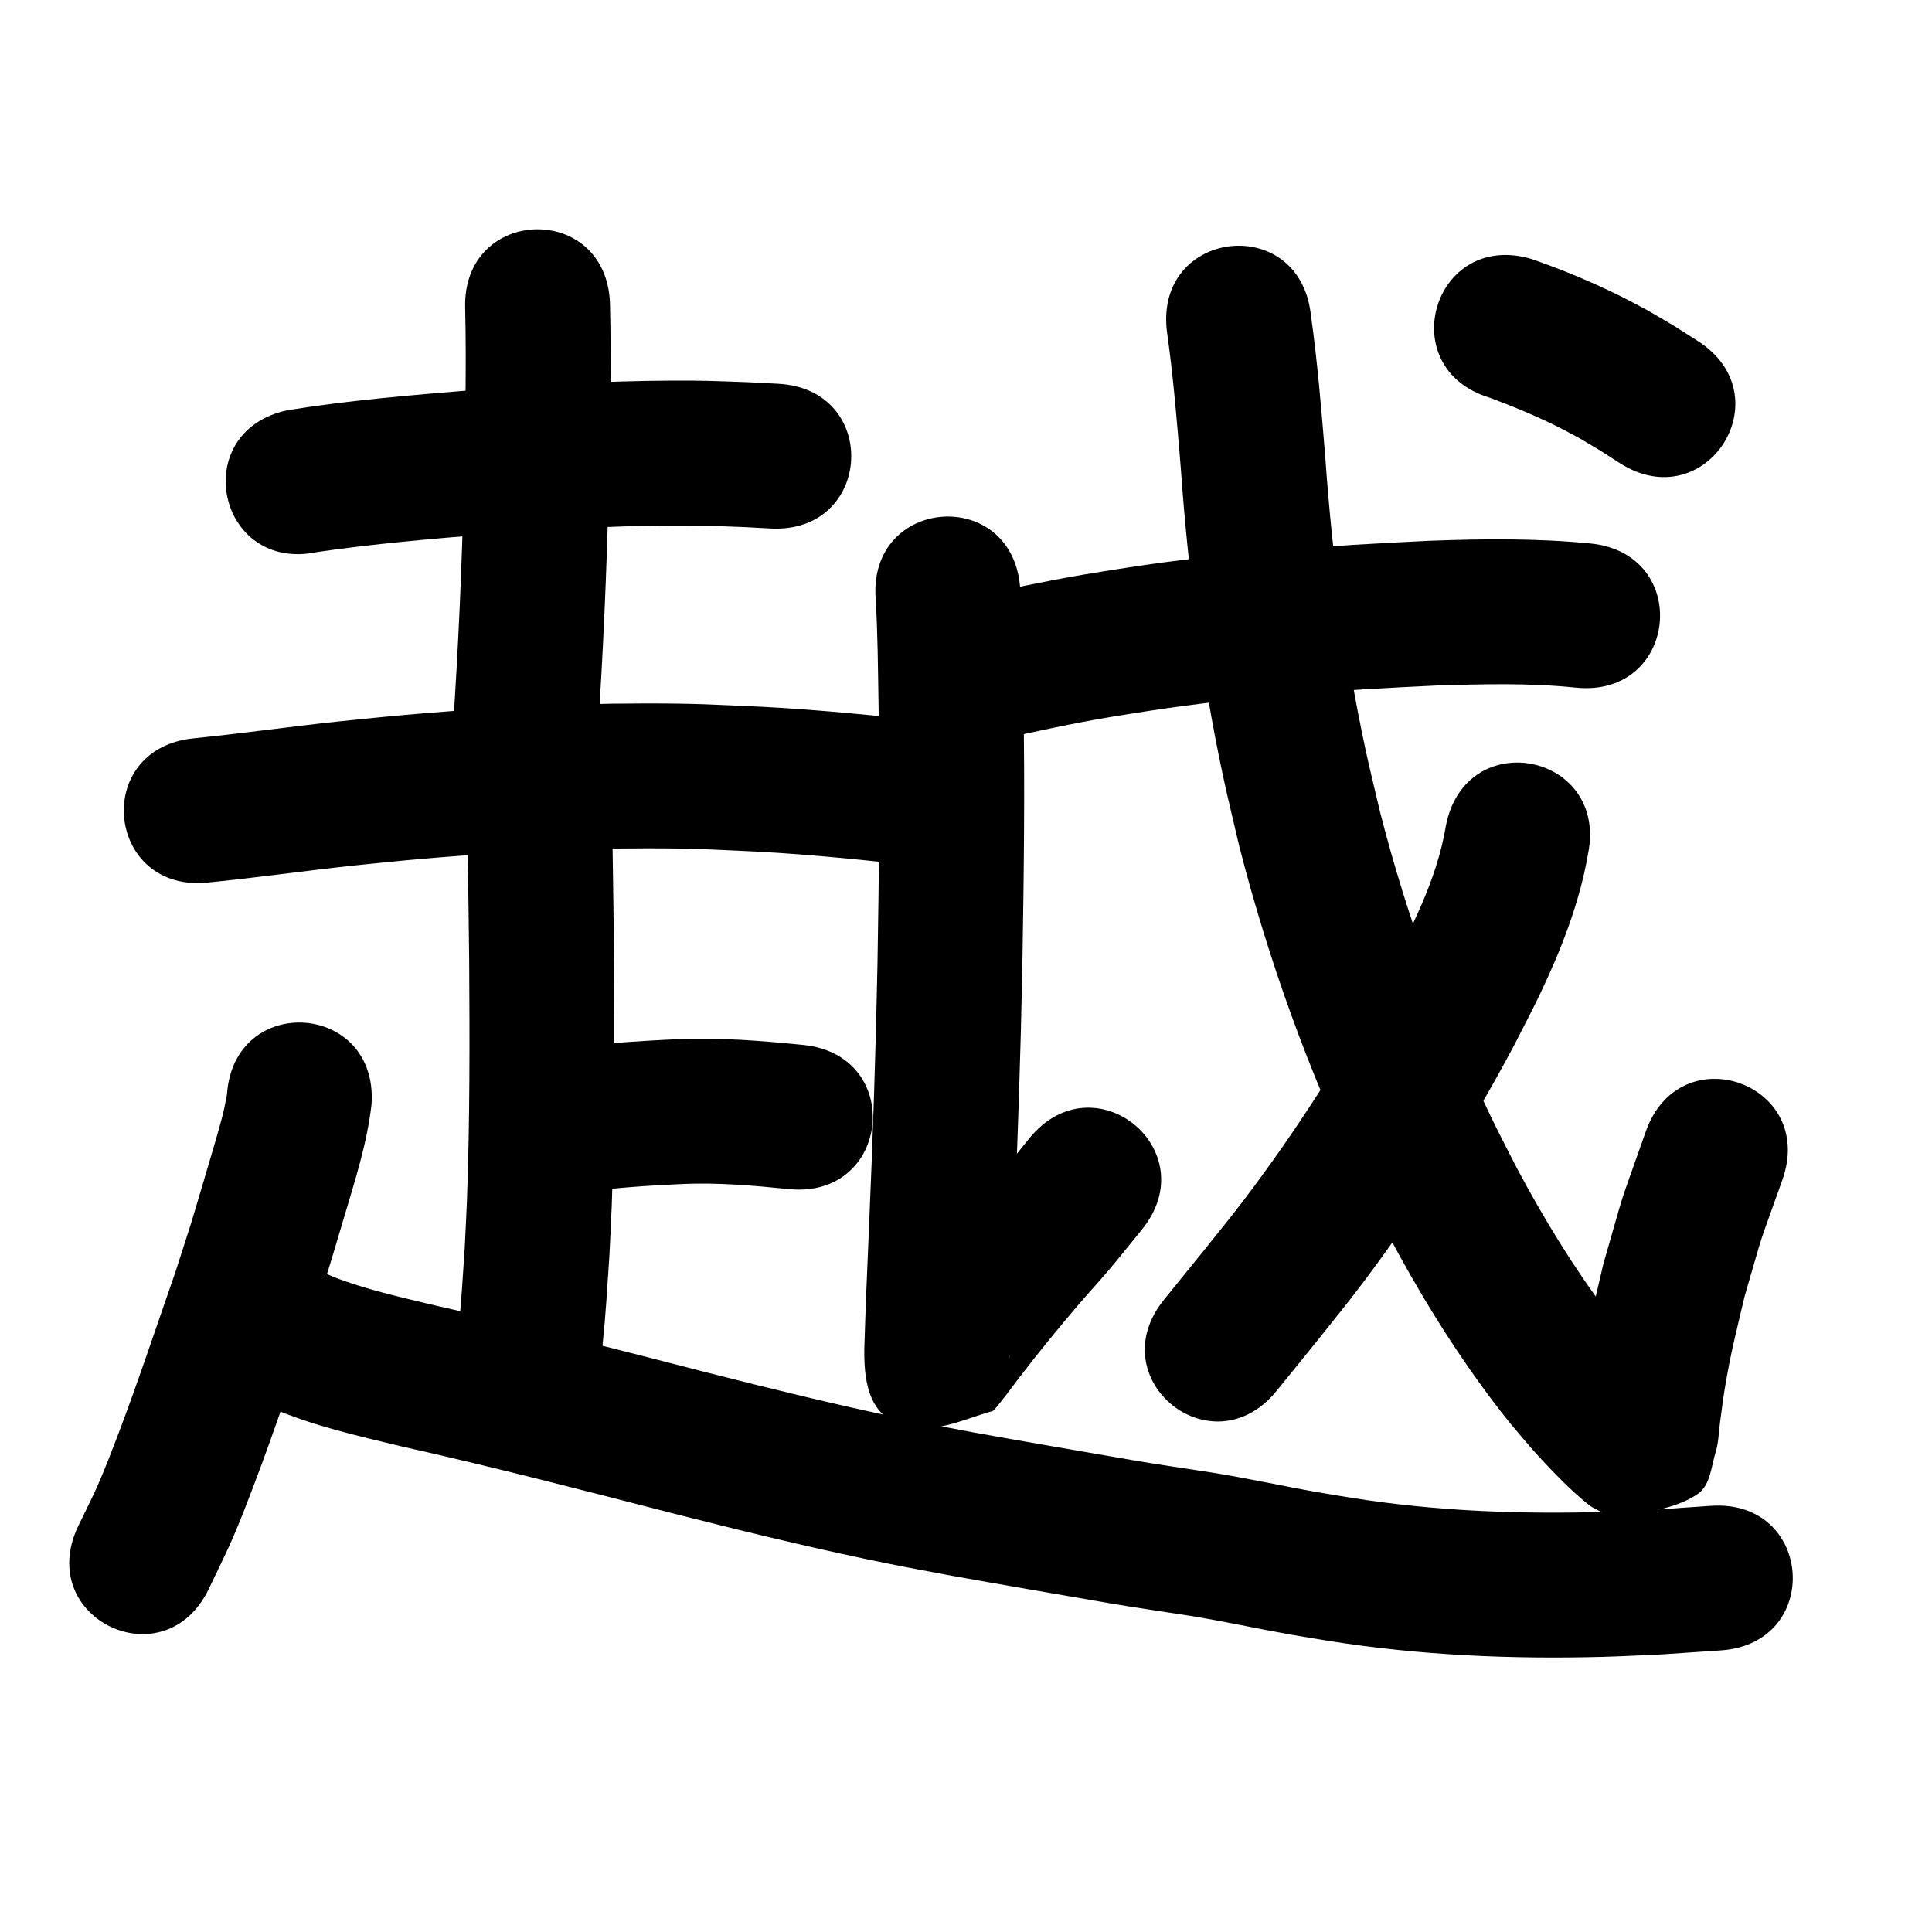 <?xml version="1.0" ?>
<svg xmlns="http://www.w3.org/2000/svg" viewBox="0 0 1000 1000">
<path d="m 164.419,285.695 c 28.783,-4.204 57.785,-6.673 86.762,-9.075 32.407,-2.508 64.883,-4.505 97.398,-4.622 16.338,-0.059 20.812,0.245 36.525,0.81 4.58,0.244 9.16,0.489 13.74,0.733 52.959,2.804 56.924,-72.092 3.965,-74.895 v 0 c -5.021,-0.264 -10.043,-0.528 -15.064,-0.792 -17.486,-0.605 -22.262,-0.928 -40.399,-0.846 -34.175,0.154 -68.309,2.222 -102.37,4.869 -32.148,2.673 -64.377,5.301 -96.238,10.475 -51.861,11.088 -36.18,84.431 15.681,73.342 z"/>
<path d="m 240.773,159.591 c 0.694,30.298 -9e-4,60.622 -0.651,90.916 -1.049,42.278 -2.844,84.522 -5.726,126.714 -3.605,52.91 71.222,58.008 74.827,5.098 v 0 c 2.947,-43.355 4.817,-86.763 5.882,-130.207 0.674,-31.588 1.387,-63.206 0.634,-94.797 -1.61,-53.009 -76.575,-50.732 -74.965,2.277 z"/>
<path d="m 107.879,456.77 c 25.245,-2.511 50.364,-6.113 75.59,-8.804 8.991,-0.959 17.993,-1.804 26.989,-2.706 41.299,-3.799 82.756,-6.169 124.24,-6.164 25.589,0.003 31.956,0.56 56.962,1.69 29.075,1.554 58.038,4.578 86.964,7.814 52.704,5.894 61.04,-68.641 8.335,-74.535 v 0 c -30.587,-3.419 -61.215,-6.588 -91.96,-8.204 -27.096,-1.193 -33.718,-1.775 -61.41,-1.756 -43.616,0.029 -87.204,2.525 -130.624,6.531 -9.333,0.938 -18.671,1.818 -27.998,2.814 -25.073,2.679 -50.041,6.247 -75.132,8.753 -52.727,5.687 -44.684,80.255 8.043,74.567 z"/>
<path d="m 241.981,433.314 c 0.293,21.277 0.664,42.554 0.866,63.833 0.264,41.463 0.37,82.953 -1.166,124.396 -0.304,8.208 -0.773,16.409 -1.159,24.614 -1.062,15.786 -1.742,28.221 -3.384,43.868 -0.683,6.51 -1.602,12.993 -2.403,19.49 -6.431,52.642 68.015,61.736 74.447,9.095 v 0 c 0.89,-7.349 1.906,-14.684 2.671,-22.047 1.75,-16.832 2.456,-29.919 3.587,-46.9 0.404,-8.685 0.892,-17.366 1.212,-26.054 1.56,-42.37 1.465,-84.786 1.192,-127.176 -0.201,-21.041 -0.554,-42.08 -0.863,-63.119 0,-53.033 -75,-53.033 -75,0 z"/>
<path d="m 296.969,617.759 c 18.858,-2.88 37.904,-4.088 56.943,-4.956 18.147,-0.741 36.254,0.839 54.287,2.668 52.765,5.326 60.297,-69.295 7.532,-74.621 v 0 c -21.687,-2.179 -43.468,-3.912 -65.286,-2.967 -21.686,1.017 -43.377,2.438 -64.854,5.744 -52.419,8.046 -41.04,82.178 11.379,74.132 z"/>
<path d="m 117.475,566.536 c -0.855,4.502 -1.292,7.012 -2.612,12.121 -1.88,7.274 -7.411,25.811 -9.11,31.539 -8.751,29.486 -5.21,17.856 -15.104,48.65 -9.844,28.155 -19.178,56.512 -29.799,84.391 -3.199,8.397 -6.427,16.789 -10.022,25.025 -3.216,7.369 -6.933,14.51 -10.4,21.765 -22.719,47.92 45.05,80.05 67.769,32.13 v 0 c 4.091,-8.687 8.45,-17.253 12.274,-26.061 3.893,-8.965 7.387,-18.1 10.865,-27.235 10.952,-28.771 20.588,-58.031 30.723,-87.092 10.155,-31.668 6.822,-20.643 15.64,-50.393 5.829,-19.663 12.312,-39.368 14.608,-59.839 3.536,-52.915 -71.298,-57.915 -74.833,-5 z"/>
<path d="m 140.504,728.712 c 21.426,9.286 44.368,14.411 66.985,19.865 47.148,10.523 93.899,22.686 140.682,34.702 33.044,8.402 66.175,16.521 99.539,23.563 17.953,3.789 25.041,5.03 42.754,8.369 27.607,4.971 55.259,9.693 82.902,14.461 14.027,2.446 28.134,4.383 42.197,6.602 17.521,2.803 34.849,6.672 52.318,9.754 6.699,1.182 13.422,2.228 20.132,3.342 46.768,7.427 94.171,9.471 141.462,8.216 10.198,-0.271 20.385,-0.852 30.577,-1.279 10.217,-0.689 20.434,-1.378 30.651,-2.067 52.911,-3.589 47.835,-78.417 -5.076,-74.828 v 0 c -9.584,0.654 -19.168,1.308 -28.751,1.962 -9.43,0.406 -18.855,0.954 -28.291,1.217 -42.895,1.194 -85.898,-0.498 -128.329,-7.215 -6.133,-1.011 -12.278,-1.956 -18.4,-3.034 -18.232,-3.212 -36.314,-7.259 -54.605,-10.151 -13.71,-2.162 -27.462,-4.056 -41.139,-6.428 -27.265,-4.702 -54.538,-9.362 -81.77,-14.257 -16.632,-3.129 -23.754,-4.38 -40.579,-7.926 -32.494,-6.849 -64.756,-14.764 -96.936,-22.944 -47.15,-12.111 -94.269,-24.366 -141.787,-34.977 -17.653,-4.242 -35.529,-8.165 -52.491,-14.756 -47.948,-22.661 -79.995,45.147 -32.048,67.808 z"/>
<path d="m 453.235,309.809 c 1.093,18.174 1.189,36.391 1.493,54.59 0.807,44.812 0.194,89.632 -0.546,134.44 -0.886,45.334 -2.424,90.649 -4.365,135.948 -0.92,21.217 -1.845,42.434 -2.458,63.662 -0.108,14.377 1.308,33.62 19.675,39.517 15.097,4.847 31.705,-3.318 46.938,-7.719 1.051,-0.304 12.431,-15.676 12.769,-16.125 10.372,-13.587 21.178,-26.832 32.324,-39.79 5.018,-5.834 10.243,-11.488 15.205,-17.37 5.671,-6.722 11.125,-13.624 16.688,-20.436 33.507,-41.107 -24.626,-88.493 -58.133,-47.387 v 0 c -5,6.146 -9.891,12.384 -15.001,18.439 -5.264,6.238 -10.801,12.241 -16.119,18.434 -12.031,14.011 -23.696,28.33 -34.894,43.016 -17.546,23.386 5.323,-8.628 37.616,3.923 10.377,4.033 12.237,18.611 17.91,28.19 0.347,0.586 0.005,2.722 -0.006,2.042 -0.015,-0.858 -0.002,-1.717 -0.003,-2.575 0.6,-20.878 1.519,-41.745 2.42,-62.611 1.969,-45.957 3.528,-91.929 4.424,-137.921 0.753,-45.639 1.369,-91.289 0.546,-136.932 -0.327,-19.567 -0.443,-39.155 -1.674,-58.692 -3.787,-52.898 -78.595,-47.542 -74.809,5.355 z"/>
<path d="m 517.438,382.73 c 18.894,-4.217 37.814,-8.313 56.908,-11.539 6.884,-1.163 13.79,-2.193 20.685,-3.289 49.124,-7.537 98.763,-10.743 148.363,-13.073 24.086,-0.743 48.313,-1.401 72.326,1.099 52.767,5.309 60.274,-69.314 7.508,-74.623 v 0 c -27.696,-2.721 -55.583,-2.444 -83.365,-1.392 -52.371,2.477 -104.778,5.919 -156.64,13.925 -7.413,1.185 -14.837,2.296 -22.238,3.554 -19.53,3.318 -38.903,7.438 -58.225,11.789 -52.008,10.378 -37.33,83.928 14.677,73.55 z"/>
<path d="m 603.968,171.35 c 3.341,23.549 5.266,47.262 7.21,70.957 3.758,53.319 10.643,106.438 21.724,158.75 2.625,12.392 5.708,24.682 8.562,37.023 15.097,59.095 35.986,116.684 62.308,171.708 4.585,9.585 9.55,18.983 14.325,28.475 15.751,29.728 33.317,58.534 53.498,85.475 9.215,12.301 11.692,14.888 21.25,26.123 6.848,7.645 13.888,15.139 21.432,22.106 1.534,1.417 7.802,7.018 9.747,8.113 4.332,2.44 8.949,4.334 13.424,6.501 13.8,-4.462 29.494,-5.103 41.4,-13.386 6.491,-4.516 6.891,-14.299 9.245,-21.849 1.471,-4.718 1.444,-9.778 2.14,-14.671 0.837,-5.88 1.477,-11.79 2.459,-17.648 3.319,-19.789 5.52,-27.562 10.286,-47.923 11.723,-40.076 5.221,-19.908 19.607,-60.472 17.635,-50.015 -53.097,-74.955 -70.732,-24.939 v 0 c -16.089,45.864 -8.818,23.049 -21.922,68.409 -5.787,24.986 -7.465,30.329 -11.521,54.574 -0.99,5.919 -1.691,11.883 -2.485,17.832 -0.378,2.828 -3.762,9.319 -1.03,8.497 3.881,-1.169 4.427,-6.791 6.641,-10.186 12.79,-3.265 25.58,-6.531 38.37,-9.796 3.11,1.739 6.218,3.481 9.331,5.217 0.23,0.128 -0.478,-0.231 -0.684,-0.395 -0.884,-0.707 -1.739,-1.45 -2.576,-2.211 -5.686,-5.176 -10.937,-10.805 -16.107,-16.488 -7.889,-9.186 -9.81,-11.158 -17.5,-21.355 -17.872,-23.701 -33.35,-49.113 -47.303,-75.291 -4.355,-8.617 -8.884,-17.147 -13.065,-25.85 -24.243,-50.471 -43.513,-103.301 -57.478,-157.519 -2.657,-11.413 -5.53,-22.778 -7.971,-34.239 -10.575,-49.659 -17.097,-100.094 -20.626,-150.723 -2.021,-24.576 -4.019,-49.173 -7.474,-73.599 -6.21,-52.668 -80.694,-43.886 -74.484,8.782 z"/>
<path d="m 748.447,427.11 c -4.744,29.06 -18.987,55.224 -32.22,81.121 -21.116,39.386 -45.339,77.157 -72.327,112.784 -9.467,12.497 -31.377,39.319 -41.361,51.632 -33.397,41.197 24.864,88.427 58.261,47.23 v 0 c 11.895,-14.675 32.719,-40.131 43.847,-54.875 29.273,-38.787 55.544,-79.889 78.423,-122.755 4.566,-9.004 9.341,-17.905 13.697,-27.012 11.184,-23.381 20.801,-47.742 25.218,-73.384 10.423,-51.999 -63.114,-66.739 -73.537,-14.74 z"/>
<path d="m 771.276,205.929 c 12.16,4.561 24.203,9.523 35.814,15.36 3.583,1.801 7.085,3.758 10.627,5.638 14.028,8.355 7.143,4.093 20.662,12.776 44.678,28.573 85.086,-34.611 40.408,-63.184 v 0 c -16.817,-10.717 -8.119,-5.385 -26.119,-15.951 -4.519,-2.367 -8.991,-4.824 -13.556,-7.1 -14.983,-7.468 -30.522,-13.894 -46.329,-19.39 -50.806,-15.208 -72.313,56.643 -21.507,71.85 z"/>
</svg>
